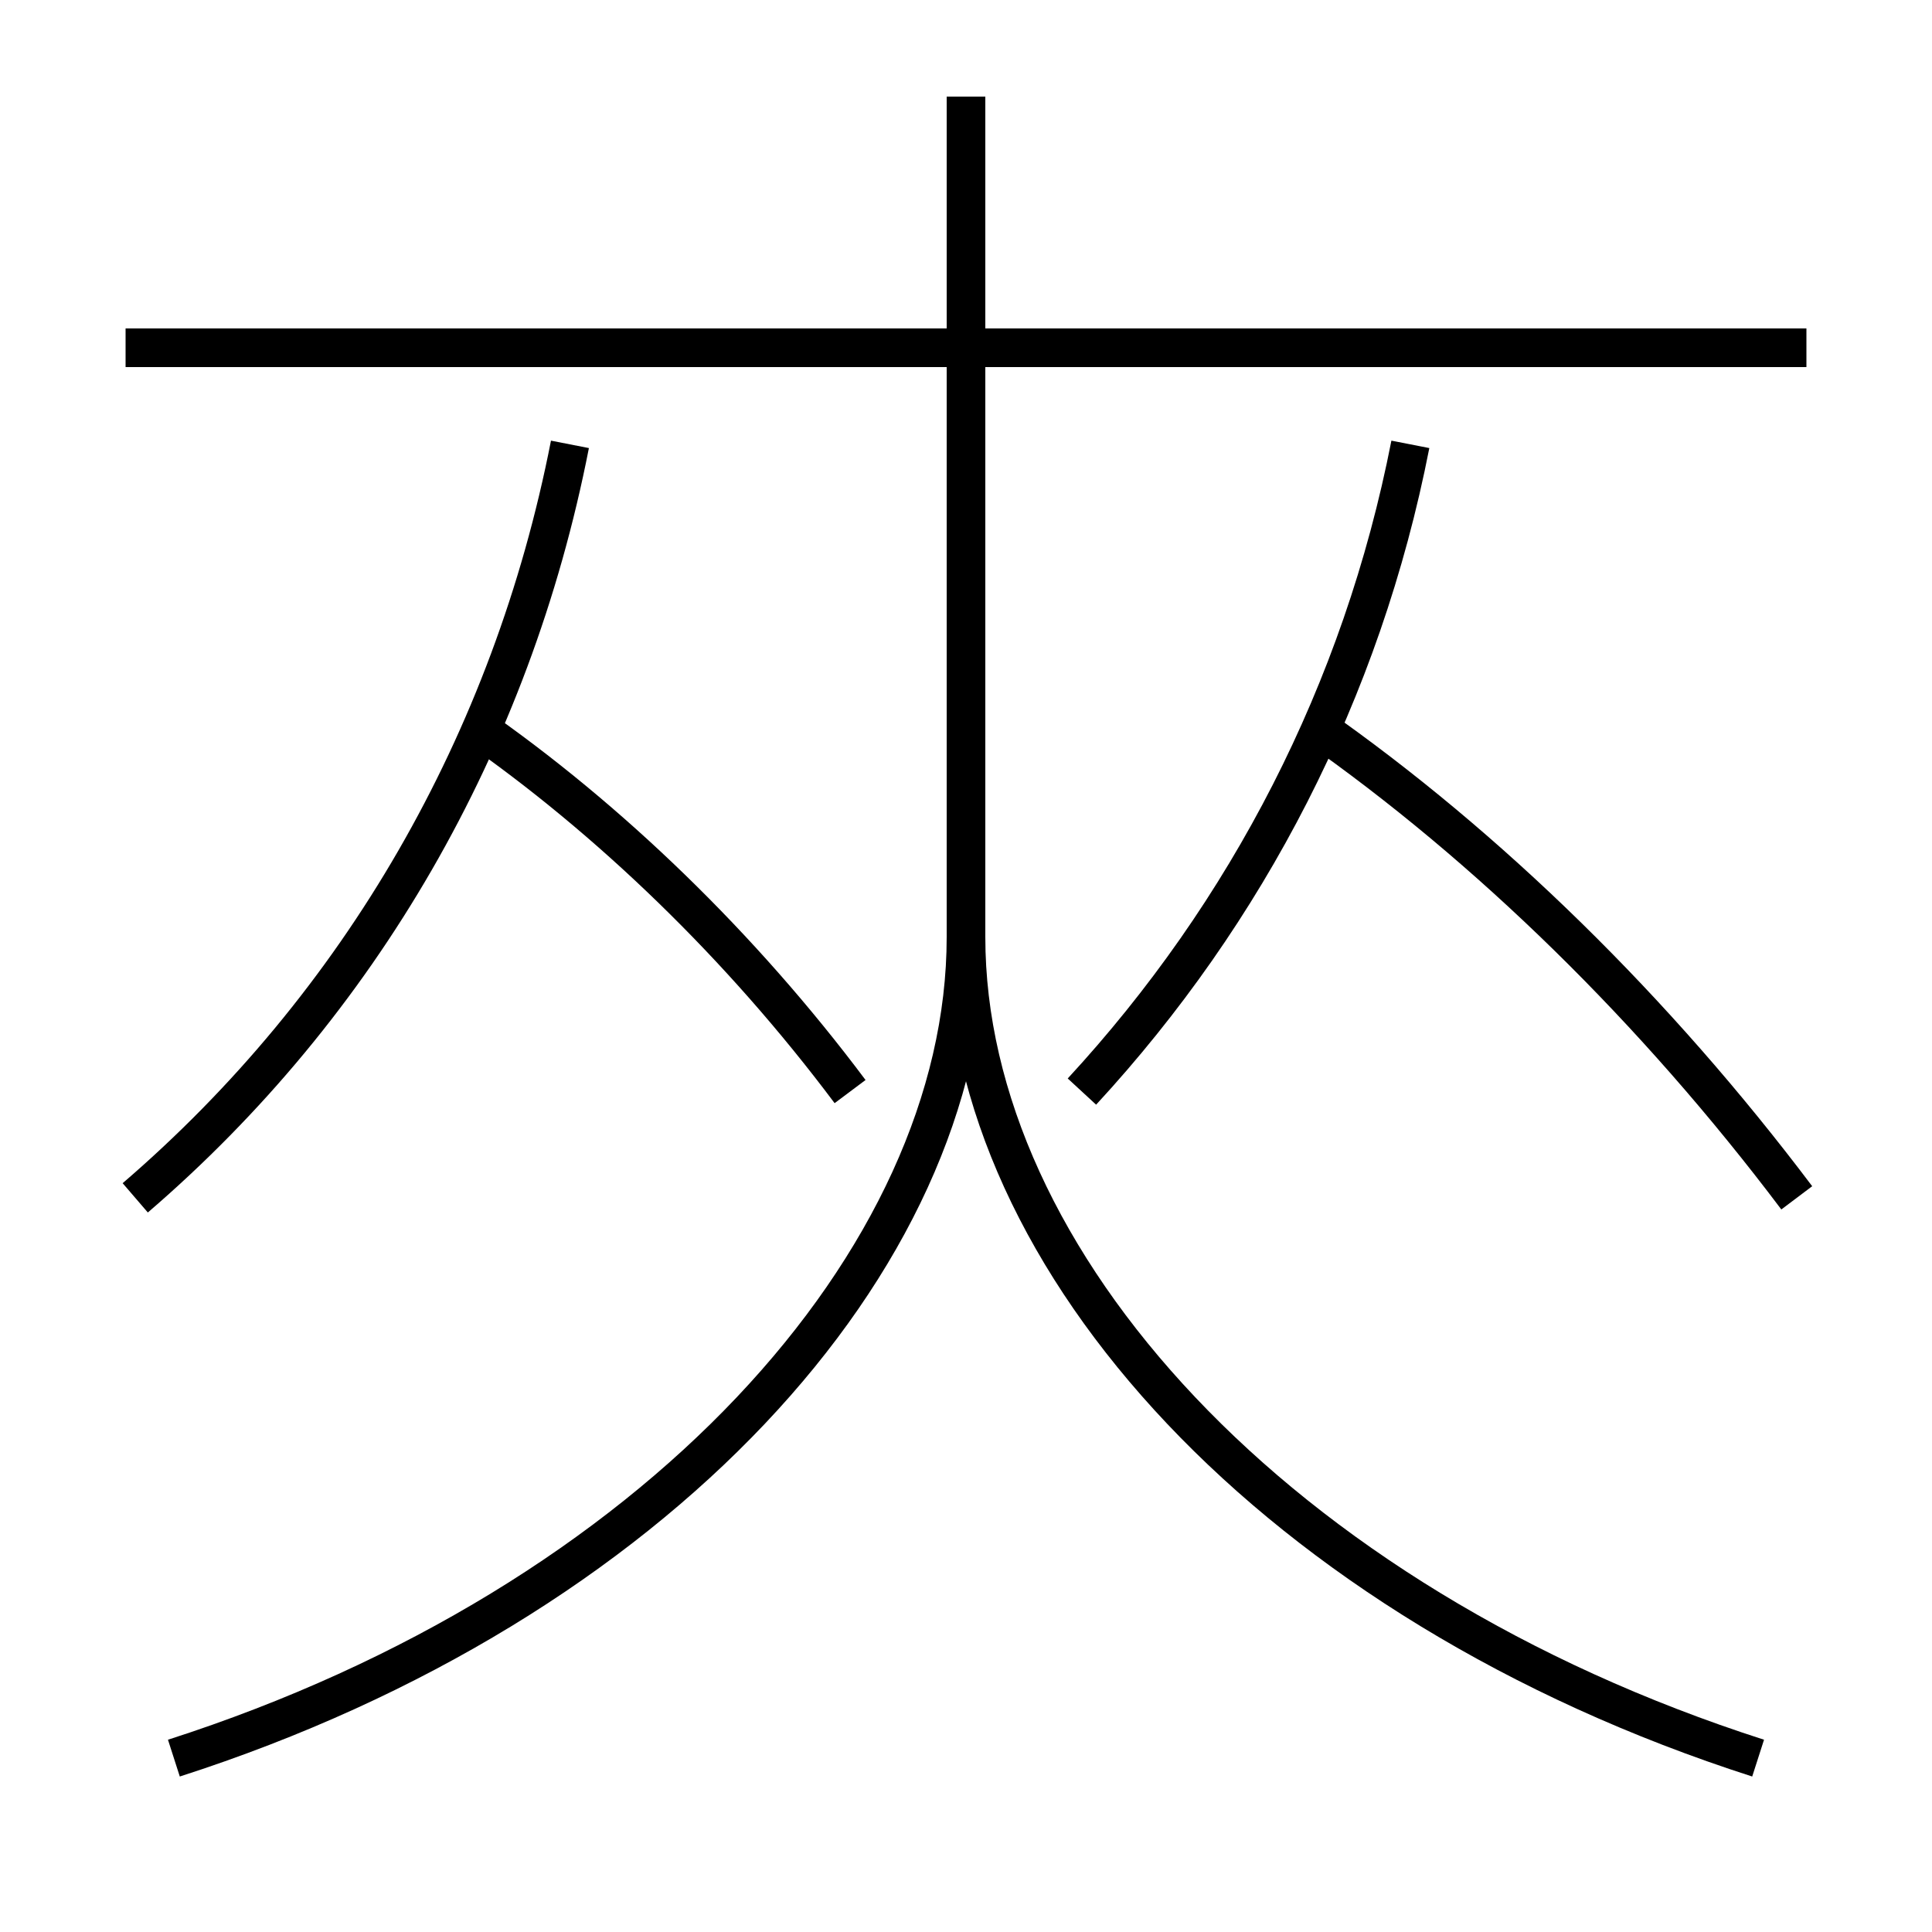 <?xml version='1.0' encoding='utf-8'?>
<svg xmlns="http://www.w3.org/2000/svg" height="100px" version="1.0" viewBox="0 0 100 100" width="100px" x="0px" y="0px">
<line fill="none" stroke="#000000" stroke-width="2" x1="6.5" x2="93.5" y1="18" y2="18" /><path d="M7,62 c11.645,-10.012 19.485,-23.592 22.5,-39" fill="none" stroke="#000000" stroke-width="2" /><path d="M44,56.5 c-5.66,-7.558 -12.475,-14.116 -19.5,-19" fill="none" stroke="#000000" stroke-width="2" /><path d="M56,56.5 c8.557,-9.272 14.499,-20.718 17,-33.5" fill="none" stroke="#000000" stroke-width="2" /><path d="M93,62 c-7.318,-9.715 -15.952,-18.173 -25,-24.5" fill="none" stroke="#000000" stroke-width="2" /><path d="M9,91 c24.961,-8.021 41,-25.788 41,-42.5 V5.0" fill="none" stroke="#000000" stroke-width="2" /><path d="M91,91 c-24.963,-8.021 -41,-25.788 -41,-42.5" fill="none" stroke="#000000" stroke-width="2" /></svg>